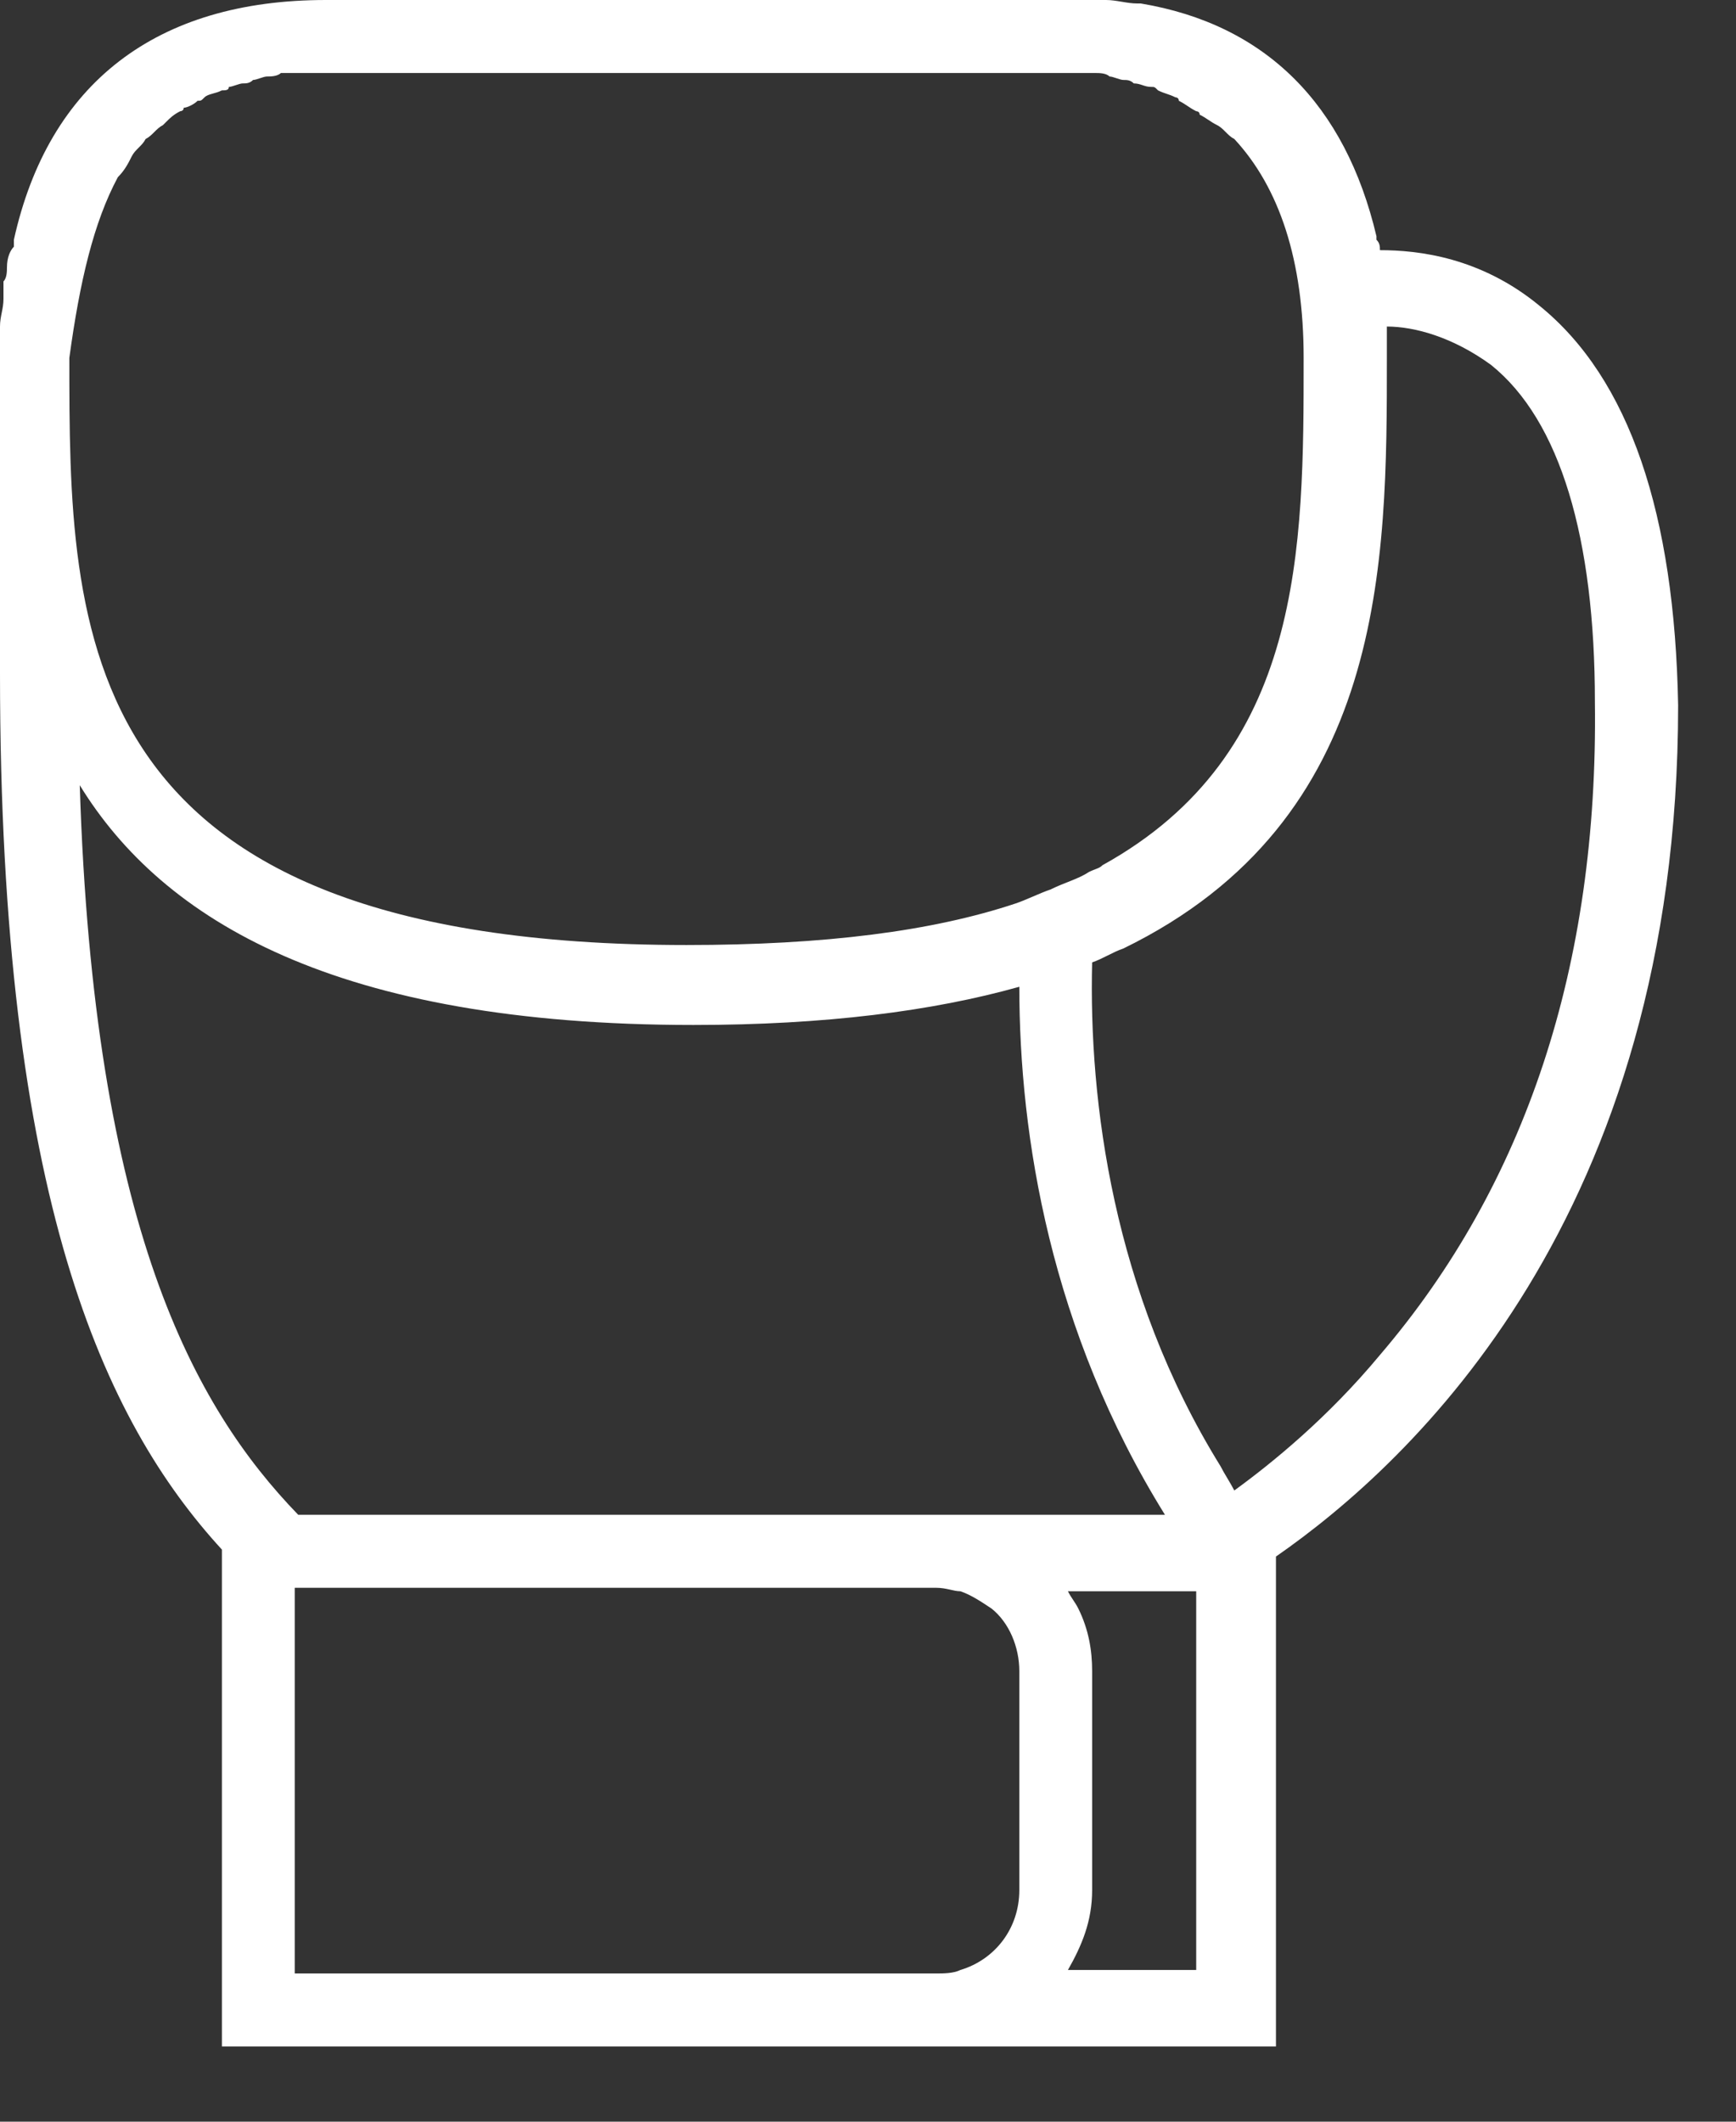 <svg width="18" height="22" viewBox="0 0 18 22" fill="none" xmlns="http://www.w3.org/2000/svg">
<rect x="0" y="0" width="18" height="22" fill="#333333" stroke="none"/>
<path d="M15.962 3.17C15.351 2.666 14.704 2.594 14.308 2.594C14.308 2.558 14.308 2.522 14.272 2.486V2.45C13.949 1.081 13.122 0.252 11.828 0.036H11.792C11.684 0.036 11.576 0 11.468 0C11.432 0 11.432 0 11.396 0C11.288 0 11.145 0 11.037 0H3.379C1.618 0 0.503 0.865 0.144 2.486C0.144 2.522 0.144 2.522 0.144 2.558C0.108 2.594 0.072 2.666 0.072 2.774C0.072 2.81 0.072 2.882 0.036 2.918C0.036 2.99 0.036 3.026 0.036 3.098C0.036 3.206 0 3.278 0 3.386C0 3.386 0 3.386 0 3.422C0 3.531 0 3.639 0 3.747V6.989C0 12.429 1.079 14.735 2.301 16.068V21.22H13.23V16.14C14.632 15.167 17.4 12.609 17.4 7.313C17.364 5.332 16.897 3.927 15.962 3.17ZM1.222 1.837C1.294 1.765 1.33 1.693 1.366 1.621C1.402 1.549 1.474 1.513 1.51 1.441C1.582 1.405 1.618 1.333 1.69 1.297C1.69 1.297 1.69 1.297 1.726 1.261C1.762 1.225 1.798 1.189 1.869 1.153C1.869 1.153 1.905 1.153 1.905 1.117C1.941 1.117 2.013 1.081 2.049 1.045C2.085 1.045 2.085 1.045 2.121 1.009C2.157 0.973 2.229 0.973 2.301 0.937C2.337 0.937 2.373 0.937 2.373 0.901C2.409 0.901 2.481 0.865 2.517 0.865C2.552 0.865 2.588 0.865 2.624 0.829C2.66 0.829 2.732 0.793 2.768 0.793C2.804 0.793 2.876 0.793 2.912 0.757C2.948 0.757 2.984 0.757 3.02 0.757C3.128 0.757 3.2 0.757 3.307 0.757H10.965C11.073 0.757 11.181 0.757 11.252 0.757C11.288 0.757 11.324 0.757 11.36 0.757C11.396 0.757 11.468 0.757 11.504 0.793C11.54 0.793 11.612 0.829 11.648 0.829C11.684 0.829 11.72 0.829 11.756 0.865C11.828 0.865 11.864 0.901 11.935 0.901C11.972 0.901 11.972 0.901 12.007 0.937C12.079 0.973 12.115 0.973 12.187 1.009C12.187 1.009 12.223 1.009 12.223 1.045C12.295 1.081 12.331 1.117 12.403 1.153C12.403 1.153 12.439 1.153 12.439 1.189C12.511 1.225 12.547 1.261 12.619 1.297C12.691 1.333 12.726 1.405 12.798 1.441C13.266 1.945 13.517 2.702 13.517 3.711C13.517 5.692 13.517 7.818 11.432 8.971C11.396 9.007 11.36 9.007 11.288 9.043C11.181 9.115 11.037 9.151 10.893 9.223C10.785 9.259 10.641 9.331 10.534 9.367C9.671 9.655 8.556 9.799 7.118 9.799C0.719 9.799 0.719 6.557 0.719 3.711C0.827 2.918 0.971 2.306 1.222 1.837ZM0.827 8.142C1.69 9.547 3.487 10.628 7.19 10.628C8.556 10.628 9.671 10.484 10.569 10.232C10.569 11.781 10.893 13.798 12.079 15.707H3.092C2.013 14.591 0.971 12.717 0.827 8.142ZM10.569 19.598C10.569 19.995 10.318 20.319 9.958 20.427C9.886 20.463 9.779 20.463 9.707 20.463H3.056V16.464H9.707C9.814 16.464 9.886 16.5 9.958 16.5C10.066 16.536 10.174 16.608 10.282 16.68C10.462 16.824 10.569 17.076 10.569 17.329V19.598ZM12.403 20.427H11.073C11.216 20.175 11.324 19.923 11.324 19.598V17.329C11.324 17.113 11.288 16.896 11.181 16.68C11.145 16.608 11.109 16.572 11.073 16.5H12.403V20.427ZM14.308 14.05C13.769 14.699 13.194 15.167 12.798 15.455C12.762 15.383 12.691 15.275 12.655 15.203C11.54 13.402 11.288 11.42 11.324 9.979C11.432 9.943 11.54 9.871 11.648 9.835C14.38 8.502 14.38 5.836 14.38 3.711C14.38 3.603 14.38 3.495 14.38 3.386C14.668 3.386 15.063 3.495 15.459 3.783C16.178 4.359 16.537 5.584 16.537 7.277C16.573 10.015 15.818 12.285 14.308 14.05Z" fill="white"/>
</svg>
